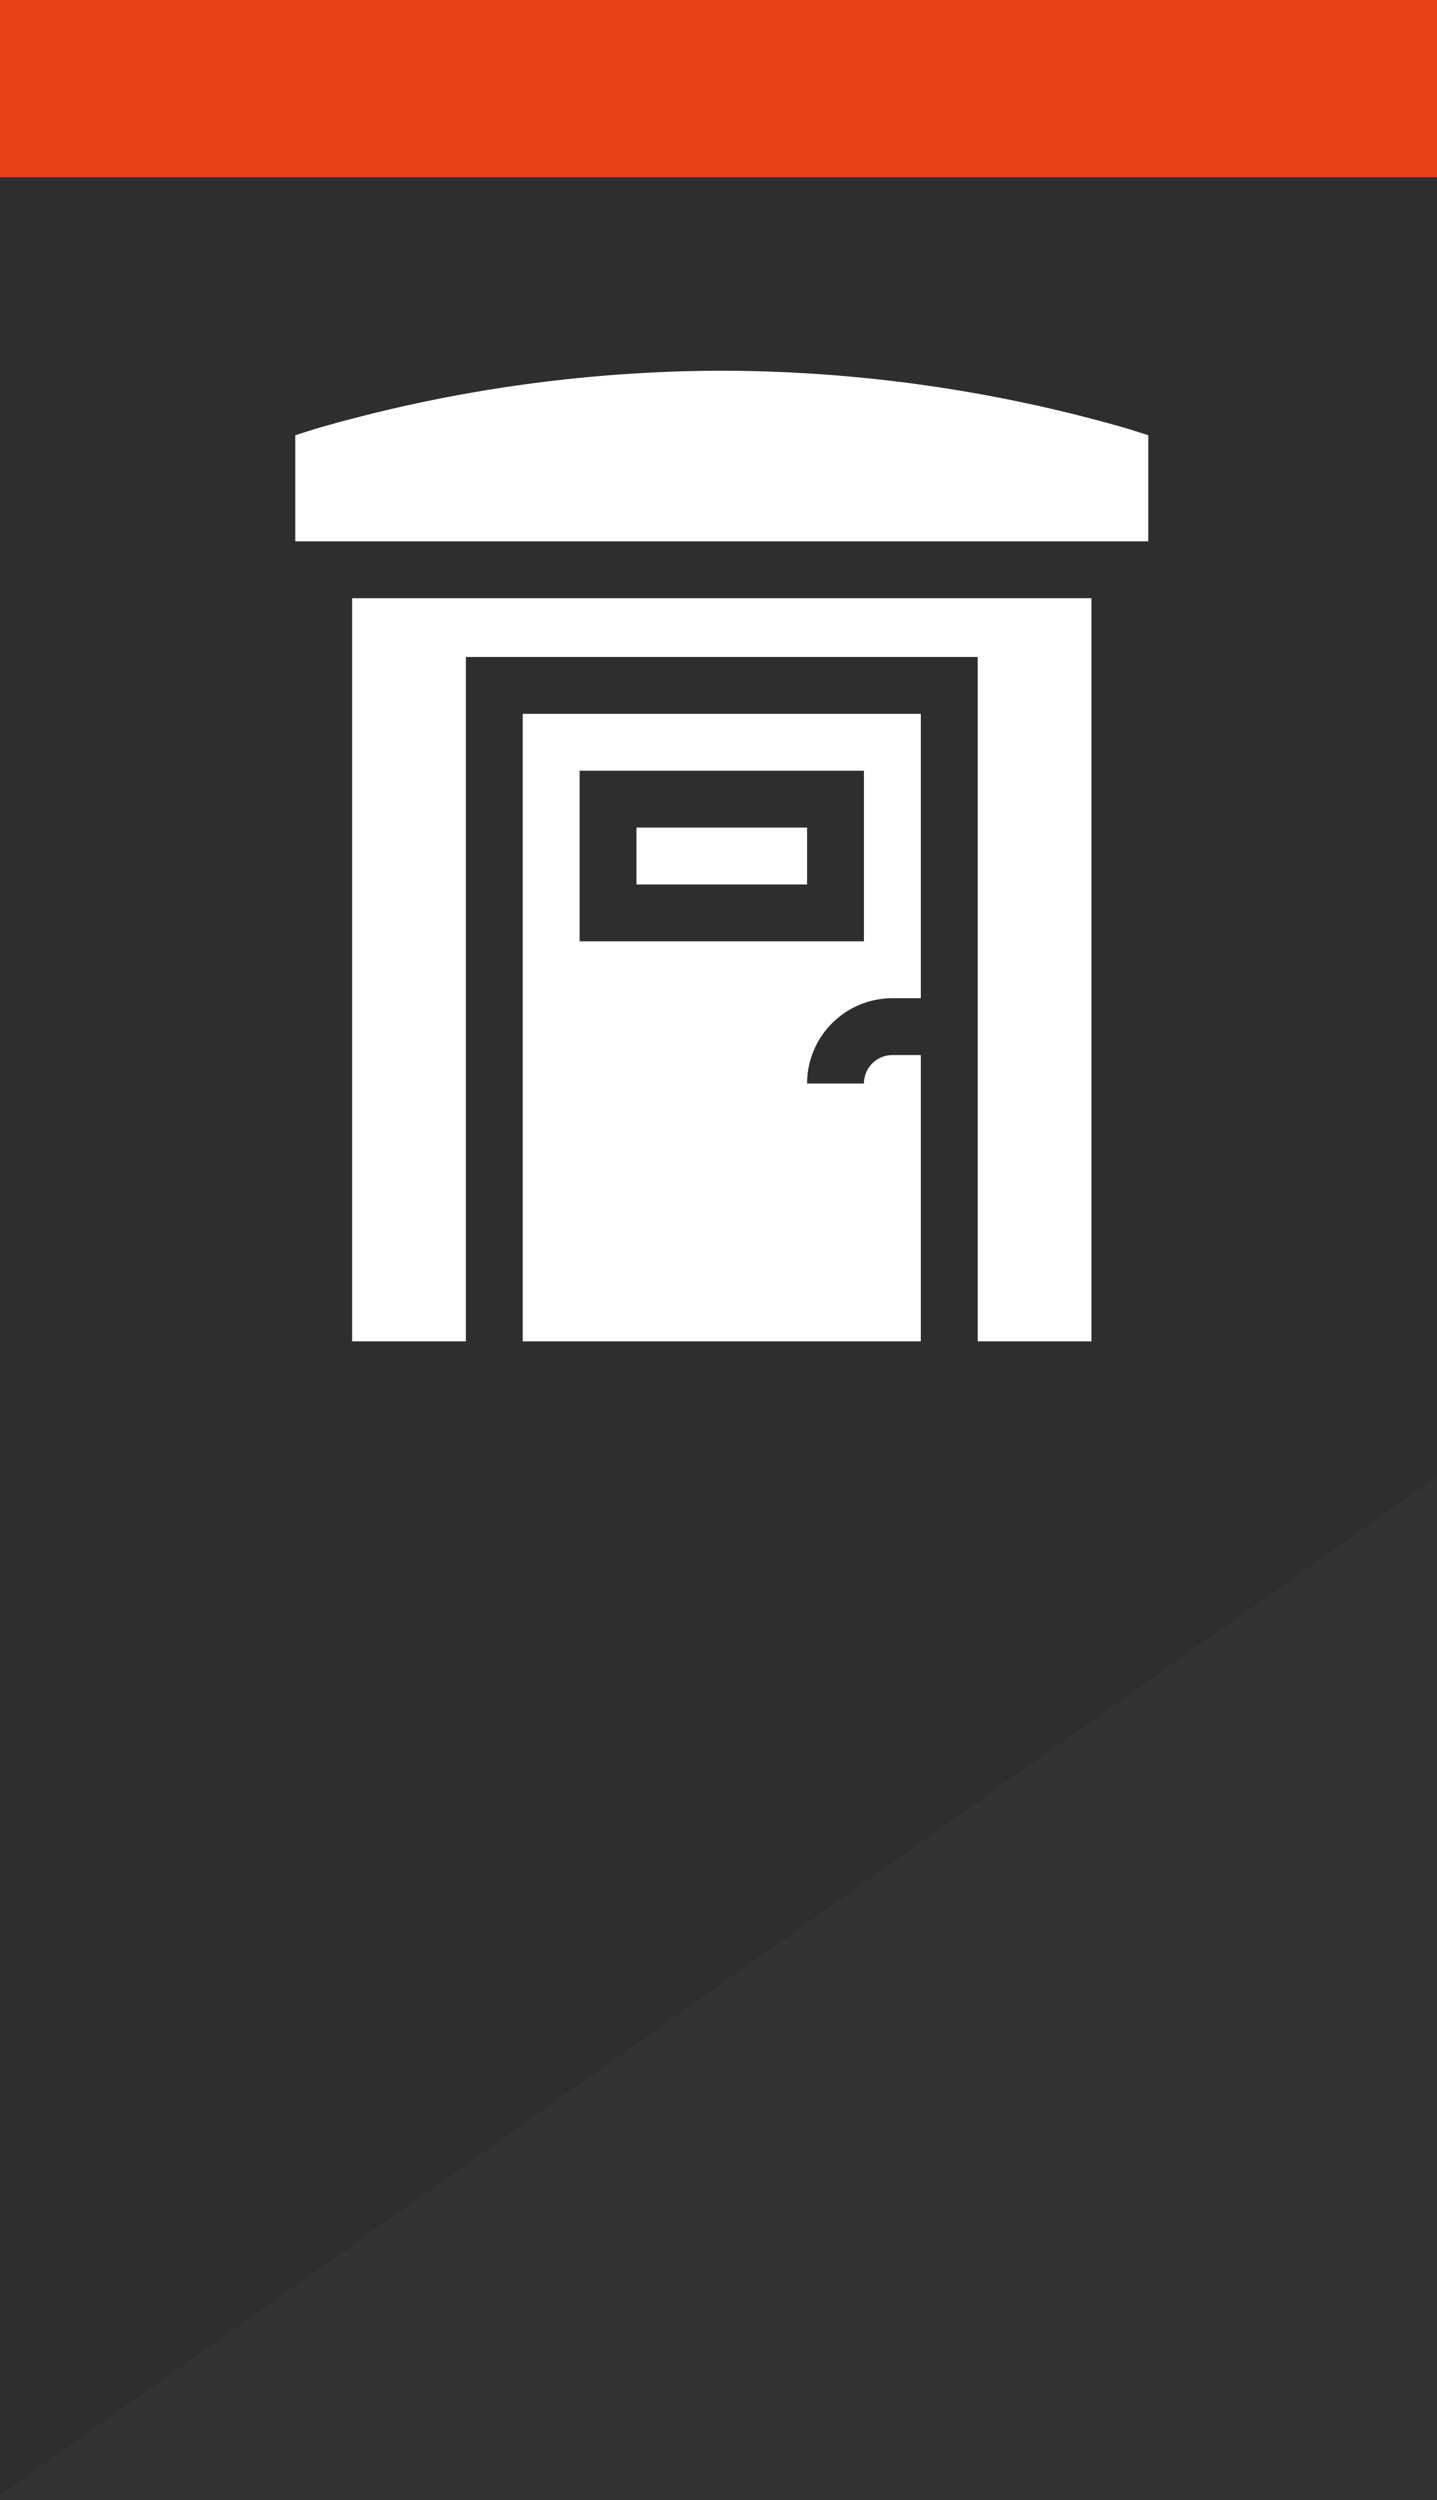 <svg xmlns="http://www.w3.org/2000/svg" xmlns:xlink="http://www.w3.org/1999/xlink" width="219" height="381" viewBox="0 0 219 381">
  <rect x="0" y="0" width="219" height="381" fill="#333333" stroke="none"/>
  <defs>
    <clipPath id="clip-l_portable_closed">
      <rect width="219" height="381"/>
    </clipPath>
  </defs>
  <g id="l_portable_closed" clip-path="url(#clip-l_portable_closed)">
    <path id="Path_19" data-name="Path 19" d="M0,0H219V219L0,374.243V0Z" transform="translate(0 6)" fill="#2e2e2e"/>
    <rect id="Rectangle_9" data-name="Rectangle 9" width="219" height="27" fill="#e84118"/>
    <g id="portable-toilets" transform="translate(45 56.494)">
      <path id="Path_29" data-name="Path 29" d="M126.981,8.87A224.31,224.31,0,0,0,65,0,224.31,224.31,0,0,0,3.017,8.87L0,9.834V26H130V9.834Zm0,0" fill="#fff"/>
      <path id="Path_30" data-name="Path 30" d="M180,241h26v8.667H180Zm0,0" transform="translate(-128.001 -171.379)" fill="#fff"/>
      <path id="Path_31" data-name="Path 31" d="M30,233.243H47.333V128.955h78V233.243h17.333V120H30Zm0,0" transform="translate(-21.333 -85.334)" fill="#fff"/>
      <path id="Path_32" data-name="Path 32" d="M120,276.621h60.666V233h-4.333A4.336,4.336,0,0,0,172,237.333h-8.667a13.015,13.015,0,0,1,13-13h4.333V181H120Zm8.667-86.954H172v26H128.667Zm0,0" transform="translate(-85.334 -128.712)" fill="#fff"/>
    </g>
  </g>
</svg>
